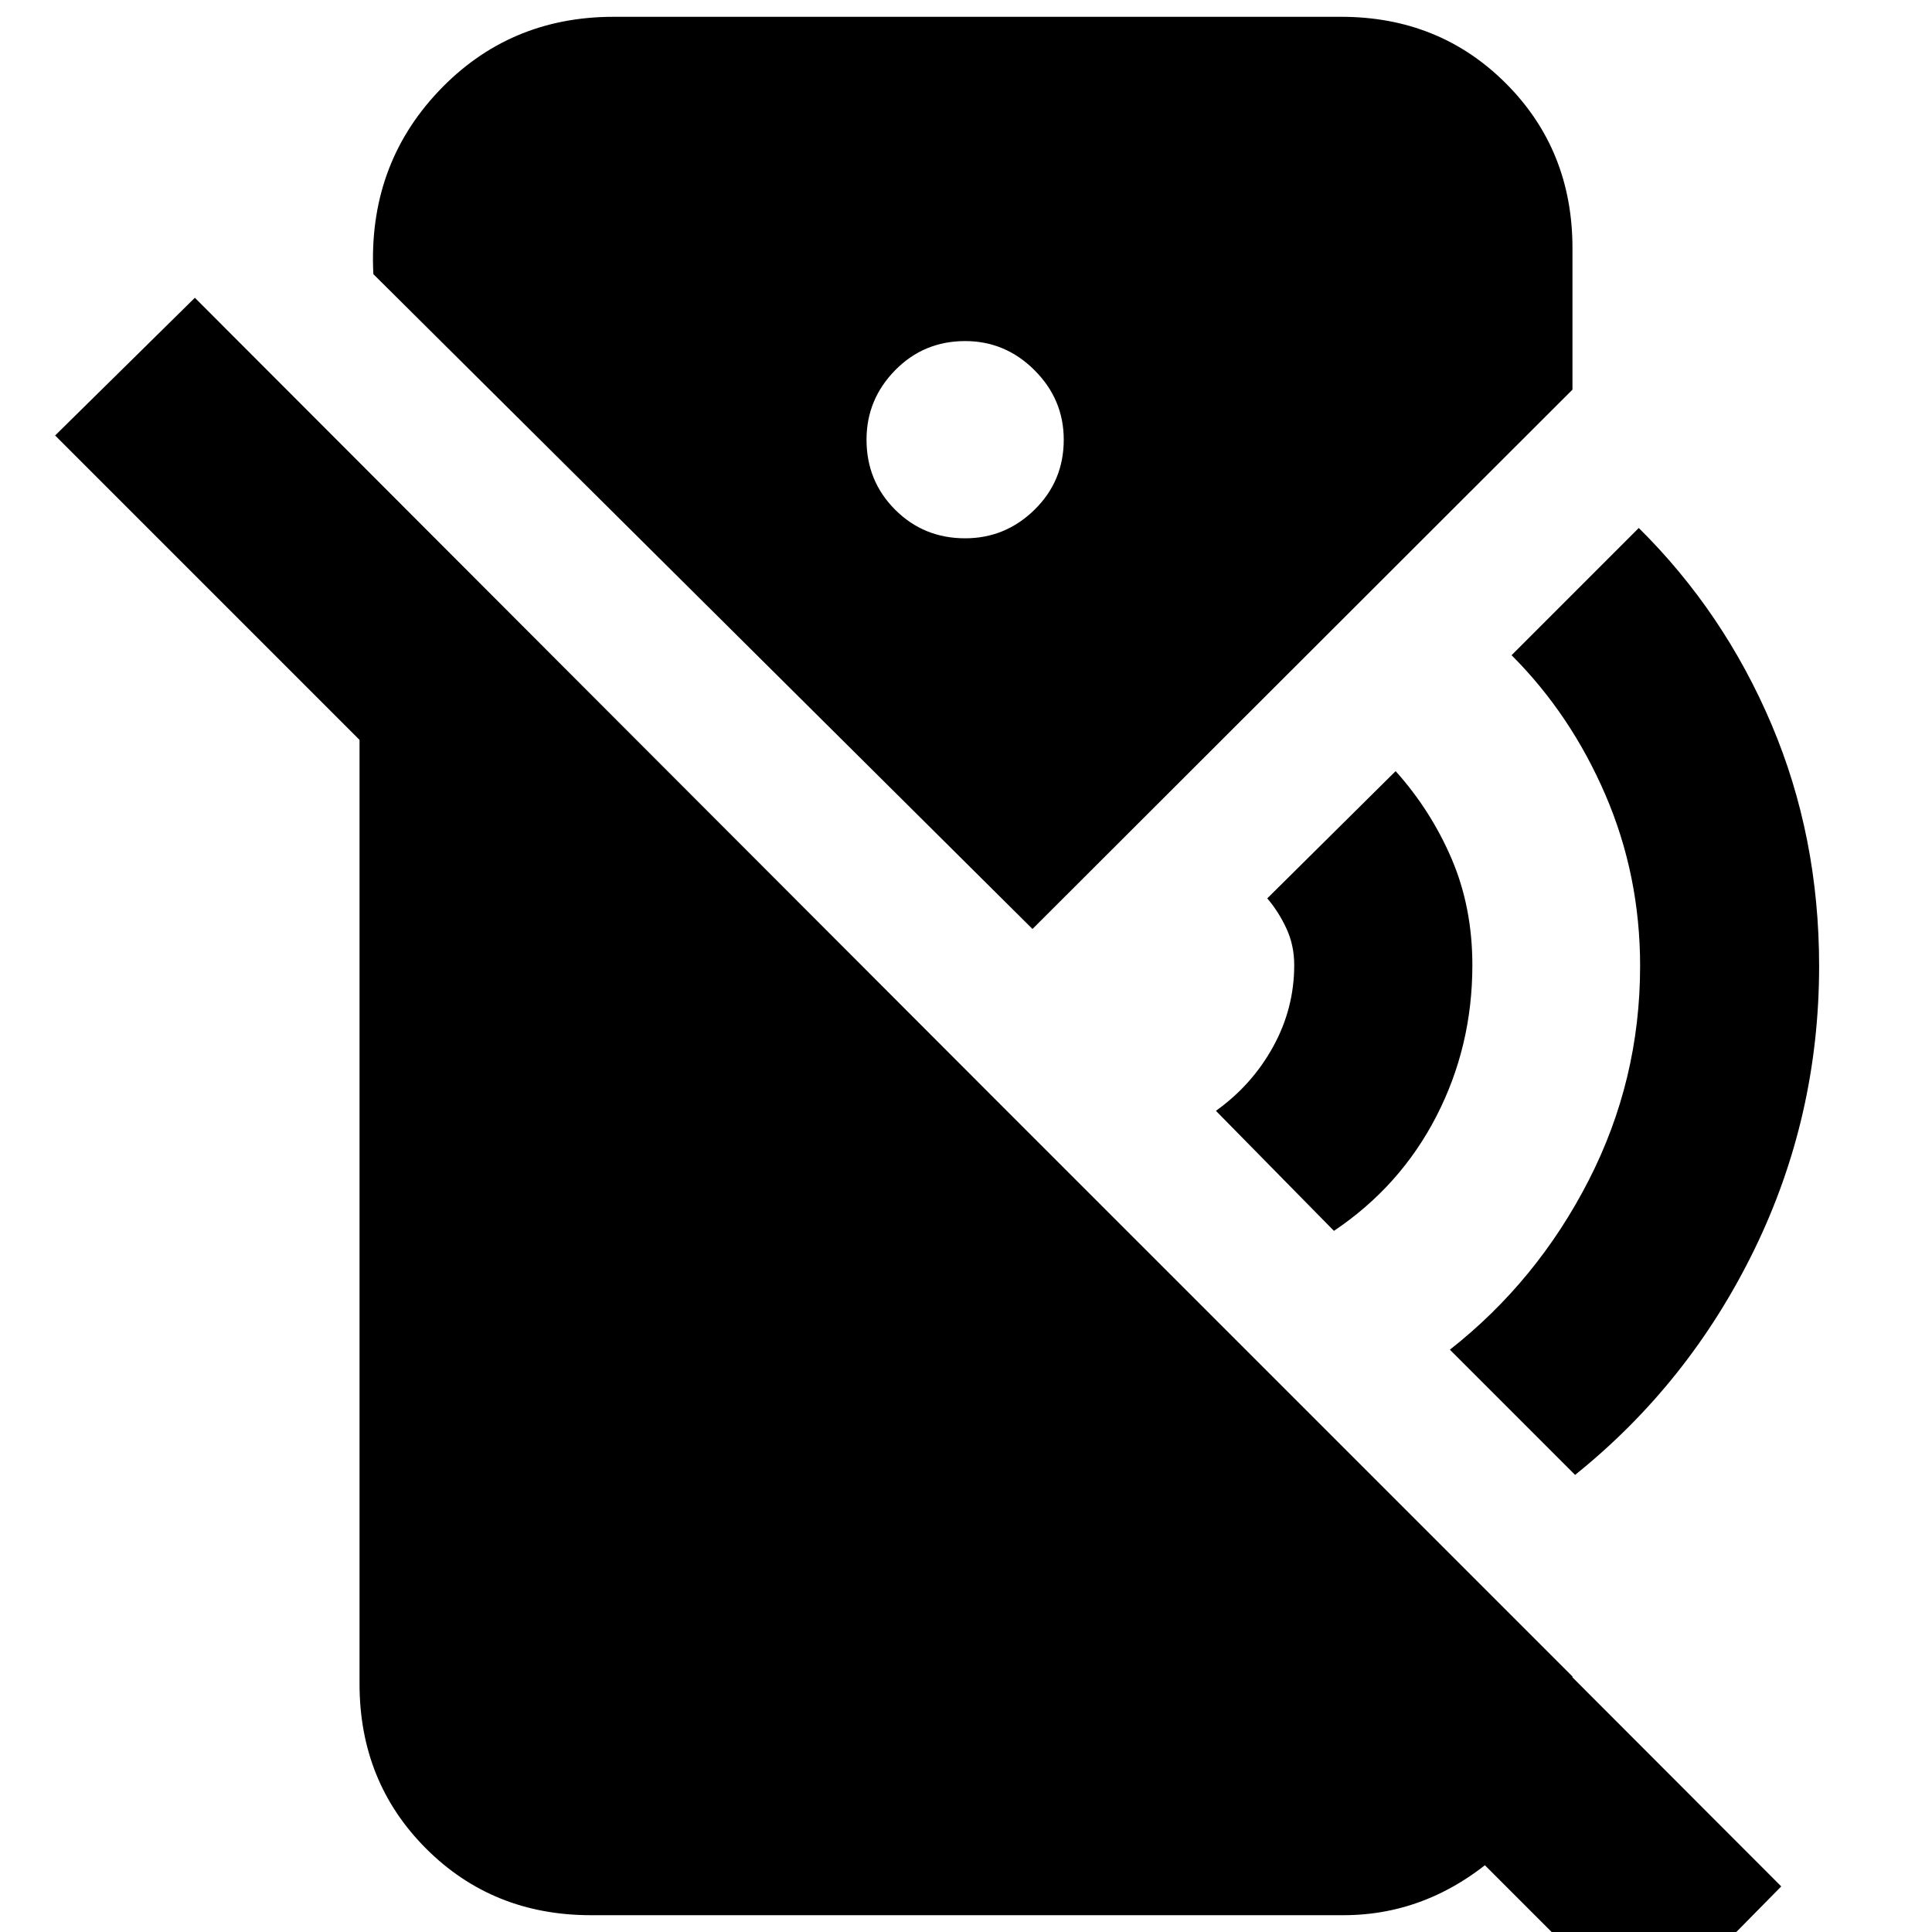 <svg xmlns="http://www.w3.org/2000/svg" height="20" viewBox="0 -960 960 960" width="20"><path d="m662.83-348.39-58.65-59.65q17.95-12.83 28.43-31.85 10.48-19.02 10.48-40.54 0-9.83-3.85-18.16-3.85-8.32-9.54-15.02l63.78-63.22q17.56 19.57 27.85 43.63 10.28 24.07 10.28 52.77 0 40.39-17.91 75.15-17.92 34.76-50.87 56.89Zm119.82 121.26-62.21-62.22q43.26-34 68.89-83.98Q814.96-423.3 814.96-480q0-45-17.22-85t-46.65-69.43l63.21-63.22q42.31 41.87 65.96 97.61Q903.91-544.3 903.91-480q0 75-32.34 141.22-32.35 66.21-88.92 111.65Zm34.57 273.35L27.39-743.61l69.44-68.43L885.09-22.65l-67.87 68.87ZM479.57-692.52q20 0 34.5-14.22t14.5-34.78q0-20-14.5-34.5t-34.5-14.5q-20.57 0-34.79 14.5-14.21 14.5-14.21 34.5 0 20.56 14.21 34.78 14.22 14.22 34.79 14.22ZM293.61-8.35q-48.78 0-81.87-33.08-33.09-33.09-33.09-81.87v-606.35l602.7 602.69v7.39q0 47.22-35.02 79.22-35.03 32-78.81 32H293.61Zm219.43-490.04L185.52-823.78q-2.74-53.65 32.28-90.76 35.03-37.11 87.11-37.11h361.48q48.78 0 81.87 33.08 33.09 33.09 33.09 81.87v70.31l-268.31 268Z"/></svg>